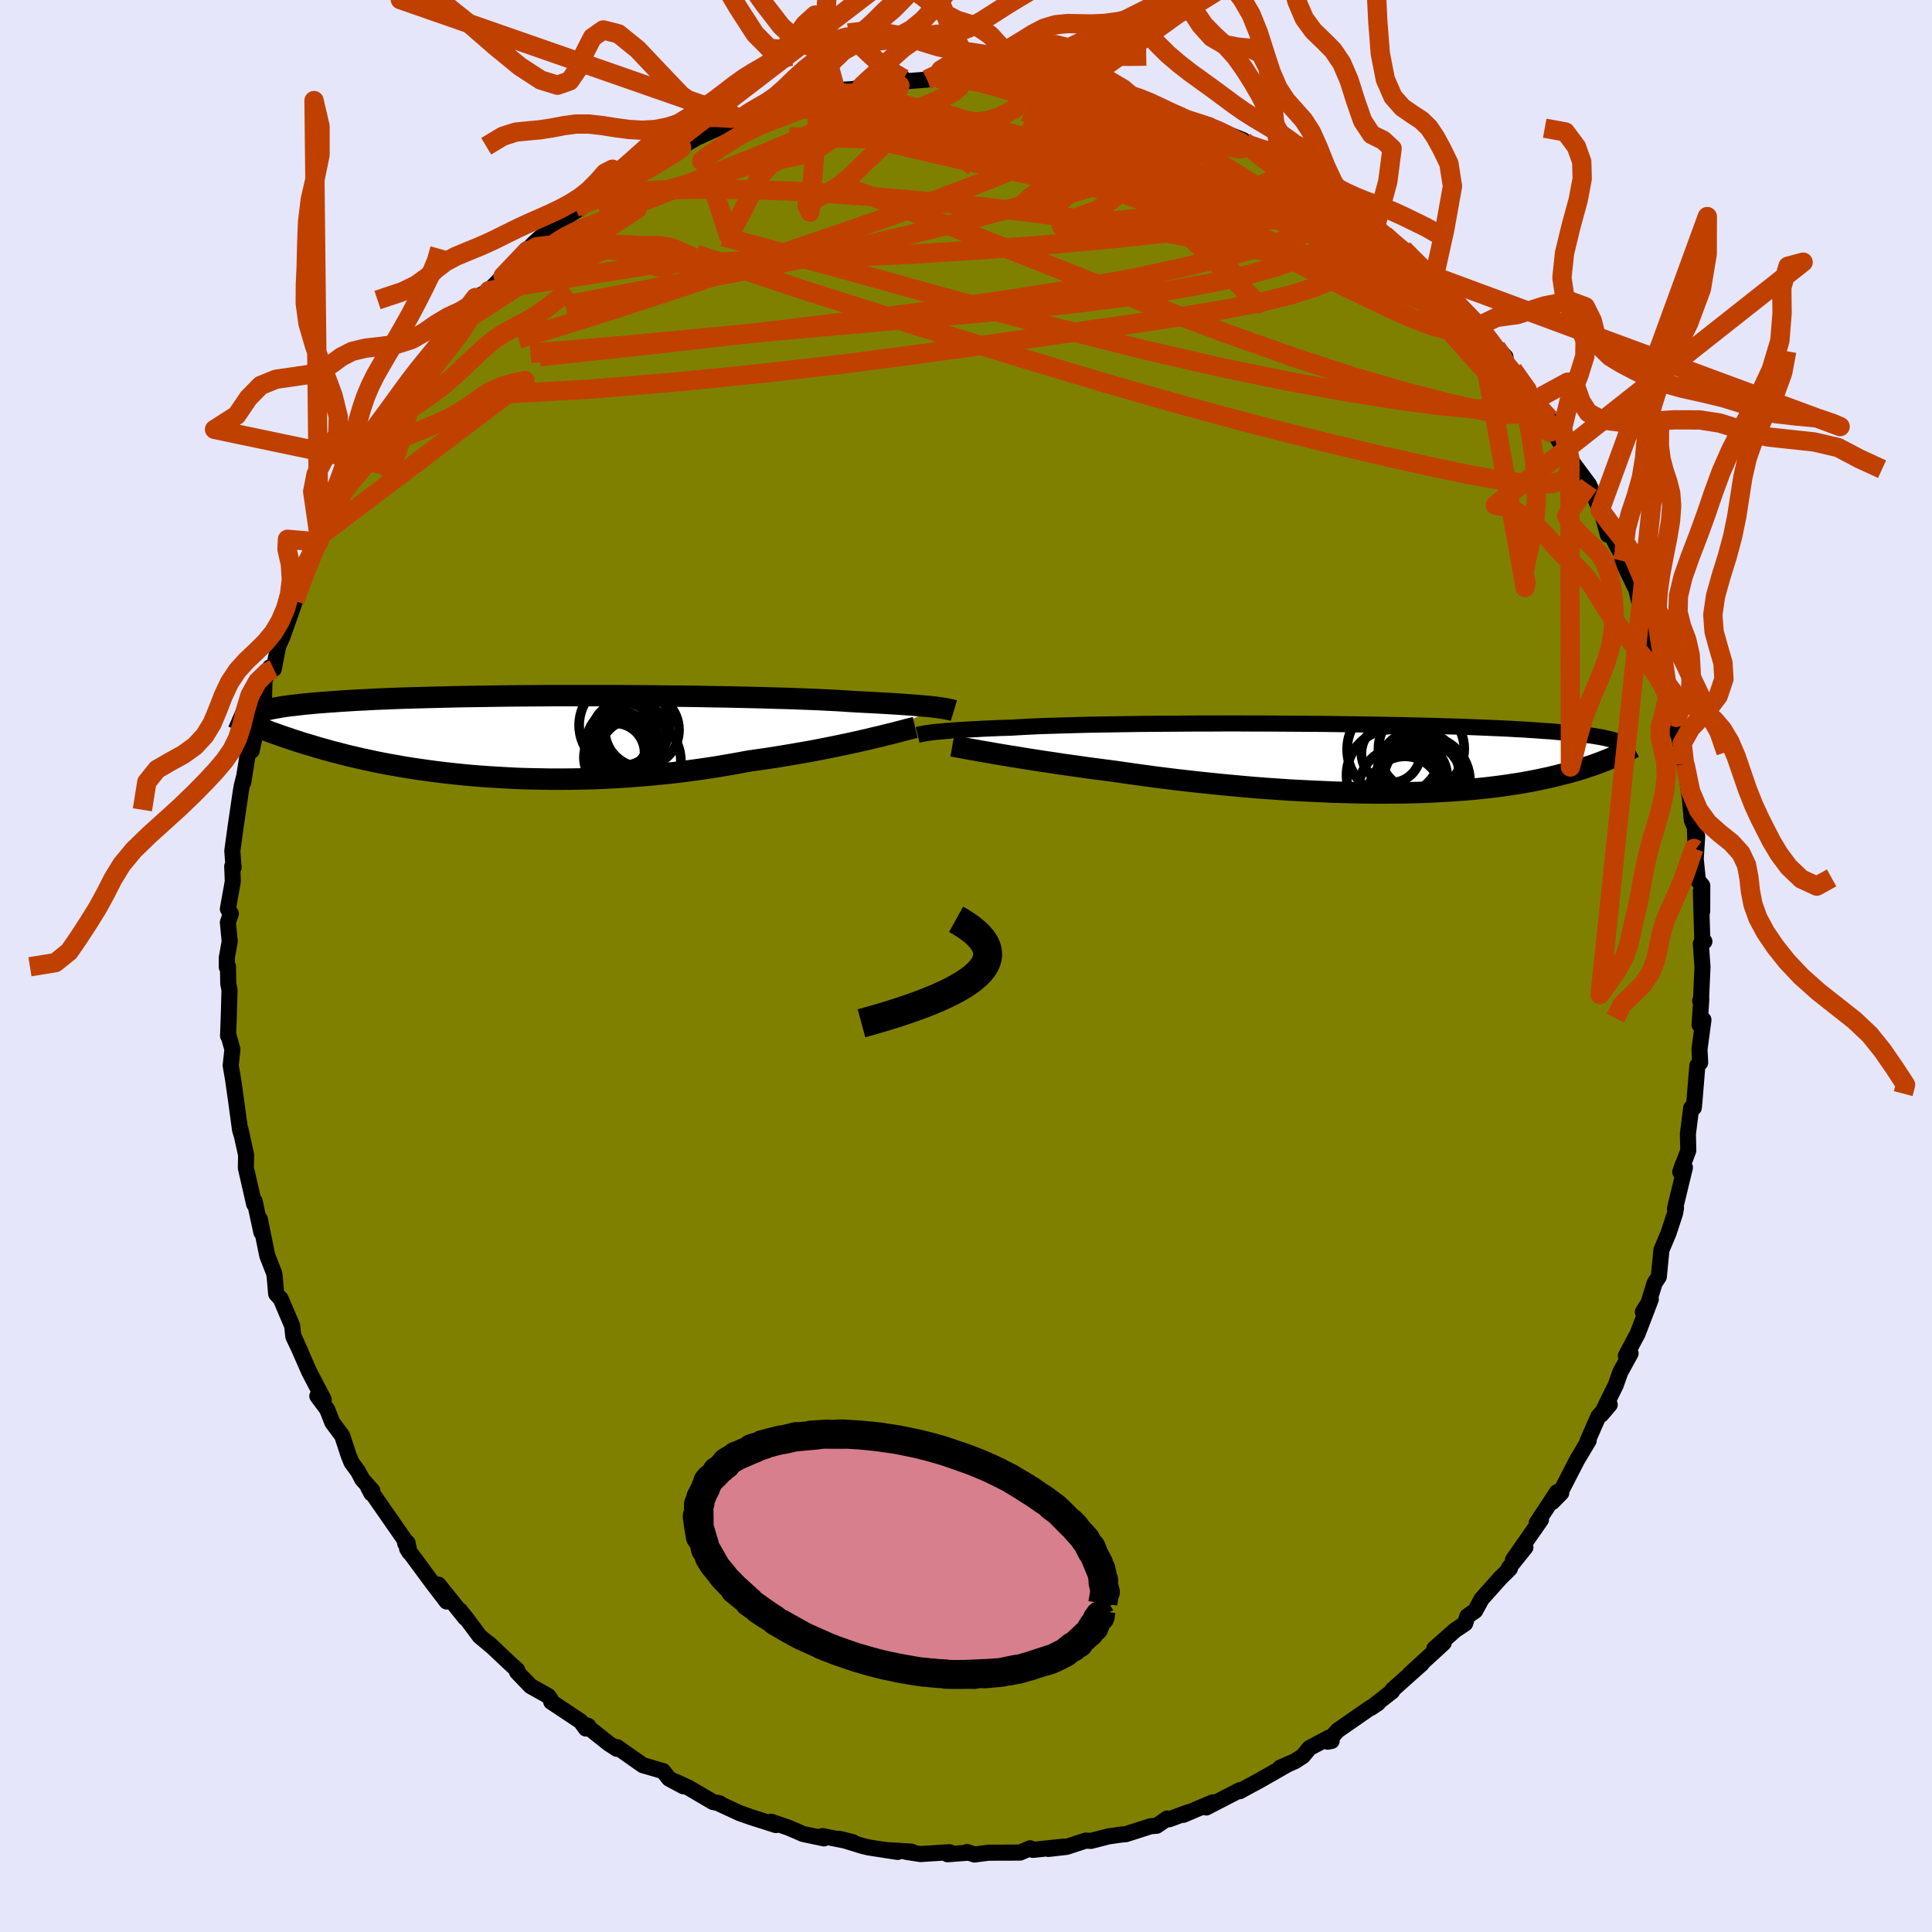 <svg xmlns="http://www.w3.org/2000/svg" width="500" height="500" viewBox="-100 -100 200 200"><defs><clipPath id="c"><path d="m43.6-2.94-.31-.04-.34-.04-.37-.04-.41-.03-.44-.04-.48-.04-.51-.04-.56-.04-.59-.04-.62-.04-.67-.04-.7-.04-.74-.04-.78-.04-.81-.04-.67-.04-.74-.05-.81-.05-.88-.04-.95-.05-1.01-.04-1.08-.04L28-3.88l-1.19-.03-1.24-.04-1.29-.03-1.34-.03-1.37-.03-1.4-.02-1.44-.03-1.46-.02-1.48-.01-1.49-.02-1.51-.01-1.51-.01-1.52-.01H3.77l-1.46.01-1.44.01-1.42.01-1.39.02-1.35.02-1.33.02-1.28.02-1.25.03-1.21.03-1.17.03-1.13.03-1.08.03-1.04.04-1 .04-.95.04-.9.05-.87.04-.82.05-.78.05-.73.05-.7.05-.66.05-.62.05-.6.06-.56.05-.53.06-.5.06-.46.05-.44.06-.4.06-.38.07-.35.06-.33.06-.3.07-.27.06-.25.07-.23.07-.21.06-.19.07.06 1.51.31.12.31.12.33.12.33.13.34.12.36.13.36.13.38.13.39.13.4.14.41.13.42.14.44.14.46.13.47.14.48.15.5.14.51.14.54.15.55.14.57.15.59.15.62.14.63.15.66.14.68.15.7.14.72.14.75.13.77.14.8.13.82.12.84.12.87.12.89.11.91.1.94.1.95.09.98.08 1 .07 1.01.06 1.04.06 1.05.05 1.07.03 1.09.02 1.1.02H4.7l1.12-.01 1.14-.02 1.14-.03 1.15-.05 1.15-.06 1.16-.07 1.16-.09 1.16-.1 1.16-.11 1.15-.12 1.15-.14 1.14-.15 1.13-.16 1.12-.17 1.11-.19 1.09-.19 1.07-.2.95-.14.93-.13.92-.14.9-.15.9-.15.87-.15.86-.15.84-.16.82-.16.8-.16.78-.16.76-.16.73-.16.7-.16.67-.15"/></clipPath><clipPath id="b"><path d="m-42.97-2.71.29-.03.32-.03.36-.03.39-.04.43-.03.46-.03.5-.04.54-.03.57-.03.61-.03.65-.04.68-.03.72-.03.76-.03.79-.02.65-.04.72-.04.79-.04.86-.04.93-.03.99-.03 1.06-.03 1.11-.03 1.17-.03 1.22-.02 1.26-.02 1.32-.02 1.35-.02 1.38-.01 1.41-.01 1.44-.01 1.47-.01h1.47l1.49-.01h1.5l1.5.01h1.5l1.5.01 1.48.01 1.47.01 1.46.01 1.44.02 1.41.02 1.38.02 1.36.02 1.33.03 1.29.02 1.26.03 1.21.03 1.18.03 1.14.04 1.1.03 1.05.04 1.01.04.97.04.93.04.88.04.85.05.8.04.76.05.72.05.69.05.65.04.62.06.59.05.56.05.53.05.5.06.47.05.44.06.41.05.39.06.36.06.34.06.31.06.29.07.26.06.25.06.22.07-.25 1.82-.28.11-.29.12-.3.12-.31.12-.33.12-.33.12-.35.12-.37.12-.37.13-.4.12-.4.12-.42.12-.44.12-.45.11-.47.12-.49.12-.5.12-.52.11-.55.12-.56.11-.59.11-.61.11-.63.1-.66.1-.68.1-.7.09-.73.09-.76.08-.78.08-.81.07-.83.06-.86.06-.88.05-.91.05-.93.04-.95.03-.98.02-1 .01-1.02.01H2.81l-1.06-.01-1.08-.02-1.09-.03-1.11-.03-1.13-.05-1.13-.05-1.15-.06-1.16-.06-1.16-.08-1.17-.08-1.18-.09-1.17-.1-1.18-.11-1.17-.11-1.17-.12-1.16-.12-1.15-.13-1.15-.13-1.13-.14-1.11-.14-1.1-.15-1.08-.15-1.06-.15-1.04-.15-.93-.12-.92-.12-.91-.12-.89-.13-.87-.12-.86-.12-.83-.13-.82-.12-.79-.12-.78-.12-.75-.12-.72-.12-.7-.11-.67-.11-.65-.11"/></clipPath><filter id="a"><feTurbulence baseFrequency=".05" numOctaves="3" result="noise" type="noise"/><feDisplacementMap in="SourceGraphic" in2="noise" scale="2"/></filter></defs><rect width="100%" height="100%" x="-100" y="-100" fill="#E6E6FA"/><path fill="olive" stroke="#000" stroke-linejoin="round" stroke-width="1.667" d="m76.24.1-.15 3.33-.09.16.12-.18-.18 2.68.4-.52-.41 3.05.07 1.39-.29.3-.31 3.77-.06.59-.27.03-.34 2.68.04 1.72-.83 2.22.27-.79.21.33-1.03 4.26.11-.07-.1.55-.67 2.04-.74 1.76-.27 2.77-.43.64-.64 2.08-.58.91.82-1.3-1.36 3.55-1.22 2.29.49-.24-1.06 1.93-.48 1.35-1.5 3.06.88-1.03-.42.33-.76.89-1.13 2.57.13-.08-1.21 2.03-1.64 3.19.01.21-.93.94.5-1.03-2.11 3.2.44-.34-2.9 4.16 1.29-1.3-1.7 2.12.1.07-.98.97-1.95 2.18-.67 1.23-.8.55-.24.76-1.04.7-2.15 1.9.97-.58-.76.7-2.75 2.51 1.25-1.07-3.07 2.74-.01.13-2.19 1.71.74-.5-.89.55-3.3 2.29-1.03 1.16.41-.08-.21-.37-2.08 1.1-.69.84-.84.54-1.53.67.87-.39-3.03 1.73-1.21.65-.78.43-.01-.1-3.47 1.79.67-.53-3.04 1.29.51-.27-1.97.73-.2-.08-1.1.75-.62.05-2.59.83-.36.02-1.41.2-1.83.47-.54-.03-1.99.65-1.87.21 1.67-.25-3.27.35-.29-.17-1.05.45-3.27.01-1.44.19-.78-.26-.01.08-2 .15.21-.21-3.03.19-1.47-.23.55-.02-2.74-.17 1.32.2-2.99-.46-.63-.15-2.44-.75 1.39.34-3.12-.62.16.24-2.18-.46-.65-.29-.88-.37-1.77-.61.5.35-2.6-.83-1.16-.41-2.14-.99.09-.02-.71-.14-2.52-1.48-1.35-.62.8.47-1.46-.78-.63-.79-2.1-.61-2.64-1.86-.04.17-.86-.56-2.4-1.91.3.1-.25.27-.55-.75-3.04-2.02-.05-.23-.25-.37-1.84-1.03-1.41-1.47.04-.18-.94-.86-2-1.89.45.42-1.41-1.18-1.28-1.72-.76-.96.55.79-2.77-3.45.85 1.75-1.44-1.88-2.66-3.6.25.41-.2-1.01-.24.07-.09-.42-3.74-5.38.33.62.09-.29-1.04-1.17-.43-.82-.68-.92-.31-.77-.65-1.99-1.03-1.39-.53-1.35-1.02-1.38.66.35-1.5-2.86-1.66-3.78.77 1.72-.75-1.58-.13-1.14-1.18-2.77-.47-.52-.15-1.72-.05-.39-.72-1.84-.77-3.78.16 1.37-.7-3.23.03.35-.08-.05-.86-3.76.03-1.32-.61-2.75.21.9-.23-.76-.4-2.96-.32-2.25-.25-1.46.18-1.65-.42-1.51-.03.1.08-2.21.07-2.54-.13-.64-.03-1.78-.12.06v-.98l.3-1.69-.19-1.97.31-.9-.31-.48.51-2.85-.06-1.57.14.13-.13-1.72.33-2.43.56-3.81.08-.46.26-1.03-.1.64.5-3.13.37-.15.4-1.83-.03-.25.91-3.39.05-1.78.57-1.39.39.18.43-2.22-.06.03.51-1.1 1-2.83.31-.92.18-1.16.77-2.05.74-2.07-.53 1.48 1.32-2.32.03-.58.89-2.46.26-.06 1.13-2.31.9-1.2 1.52-3.27-.64 1.83 2.11-3.82-.33.63.44-.42 1.01-1.89.89-1.42.69-.79-.46.78 1.87-2.7.93-1.51.31-.09 1.63-2.09.47-.59 2.01-1.94.03-.29.52-1.11.35-.14 1.05-.58 1.46-1.5 2.51-2.64-.09.05.72-.76.66-.61 2.11-1.39.22-.51 1.46-.92-.14-.33 1.49-.6 1.11-.92 1.39-.76 1.06-.65-.45.53 1.91-1.64 1.9-.49.07-.37 1.2-.53 2.89-1.83-1.17.74 1.22-.7 2.86-1.31 2.04-.57-1.52.2 2.82-.8.1-.04 1.68-.48 1.4-.46-1.83.46 3.07-.71 2.91-1.09-.21.34 1.05-.45 2.84-.19-.83.02 1.2-.21 1.39-.47 2.42-.34-.5.32 2.93-.23.85-.19.24.08 1.11.12 2.55-.16.19.1-.34-.15 3.35.29 1.6-.23.98.25-.11-.16 1.38.4.96.03 2.45.36.35.15.19-.06 2.65.52 1.86.42 1.51.46-1.49-.5 1.74.39 2.64.98 1.29.55-.8.11 4.27 1.2-.66-.36.37.24 3.58 1.42.43.53-.82-.4 1.91.98 1.69.91 2.12.98-1.52-.61 2 1.02 1.39.83L38-79.89l.49.55 1.26.98.32.14 1.71 1.39.63.23.01.21.57.49L45-74.26l.25.06 2.04 2.19 1.19.63.27.8 1 .77 2.42 2.88-.86-1.29 1.88 2.04-.12-.08.03.25 1.78 1.97.96.97-.3.15 2.23 2.7 1.05 1.67 1.61 1.92-2.05-2.39 1.77 2.08.36 1.14 2 3.24-.66-1.28-.1.32 2.73 3.67.53 1.15.63 1.5.15.13.66 2.44.14-.44.69 1.38.89 1.61-.22.15 1.45 2.99.26 1.16.26.37.69 2.1.52 1.68-.05.28.95 2.1.37 1.81.45 1.66.68 2.05.14 1.48-.4-.72.53 1.21.58 2.83.04-.01.53 3.71.18 2.12.33.77.06 2.29.17-1.38-.15 2.33.22 2.23.46.55-.01 2.67-.14-2.09.16 5.33.21-.13-.37.23.17 2.41-.15 3.33" filter="url(#a)"/><path fill="#fff" d="m-42.97-2.71.29-.03.32-.03.36-.03.39-.04.43-.03.46-.03.5-.04.54-.03.57-.03.61-.03.65-.04.68-.03.72-.03.76-.03.79-.02.65-.04.72-.04.79-.04.86-.04.93-.03.99-.03 1.06-.03 1.11-.03 1.17-.03 1.22-.02 1.26-.02 1.32-.02 1.35-.02 1.38-.01 1.41-.01 1.44-.01 1.47-.01h1.47l1.49-.01h1.5l1.5.01h1.5l1.5.01 1.48.01 1.47.01 1.46.01 1.44.02 1.41.02 1.38.02 1.36.02 1.33.03 1.29.02 1.26.03 1.21.03 1.18.03 1.14.04 1.1.03 1.05.04 1.01.04.97.04.93.04.88.04.85.05.8.04.76.05.72.05.69.05.65.04.62.06.59.05.56.05.53.05.5.06.47.05.44.06.41.05.39.06.36.06.34.06.31.06.29.07.26.06.25.06.22.07-.25 1.82-.28.11-.29.12-.3.12-.31.12-.33.12-.33.12-.35.12-.37.12-.37.13-.4.12-.4.12-.42.12-.44.12-.45.11-.47.12-.49.12-.5.12-.52.11-.55.12-.56.11-.59.11-.61.11-.63.1-.66.1-.68.1-.7.09-.73.09-.76.08-.78.08-.81.07-.83.06-.86.06-.88.05-.91.05-.93.04-.95.03-.98.02-1 .01-1.02.01H2.81l-1.06-.01-1.08-.02-1.09-.03-1.11-.03-1.13-.05-1.13-.05-1.15-.06-1.16-.06-1.16-.08-1.17-.08-1.18-.09-1.17-.1-1.18-.11-1.17-.11-1.17-.12-1.16-.12-1.15-.13-1.15-.13-1.13-.14-1.11-.14-1.1-.15-1.08-.15-1.06-.15-1.04-.15-.93-.12-.92-.12-.91-.12-.89-.13-.87-.12-.86-.12-.83-.13-.82-.12-.79-.12-.78-.12-.75-.12-.72-.12-.7-.11-.67-.11-.65-.11" filter="url(#a)" transform="translate(39.54 -21.49)"/><path fill="#fff" d="m43.6-2.94-.31-.04-.34-.04-.37-.04-.41-.03-.44-.04-.48-.04-.51-.04-.56-.04-.59-.04-.62-.04-.67-.04-.7-.04-.74-.04-.78-.04-.81-.04-.67-.04-.74-.05-.81-.05-.88-.04-.95-.05-1.01-.04-1.08-.04L28-3.88l-1.19-.03-1.24-.04-1.29-.03-1.34-.03-1.37-.03-1.4-.02-1.44-.03-1.46-.02-1.48-.01-1.49-.02-1.51-.01-1.51-.01-1.52-.01H3.77l-1.46.01-1.44.01-1.42.01-1.39.02-1.35.02-1.33.02-1.28.02-1.25.03-1.21.03-1.17.03-1.13.03-1.08.03-1.04.04-1 .04-.95.04-.9.05-.87.04-.82.05-.78.05-.73.05-.7.05-.66.05-.62.05-.6.06-.56.05-.53.06-.5.06-.46.05-.44.06-.4.06-.38.07-.35.06-.33.06-.3.07-.27.06-.25.07-.23.07-.21.06-.19.07.06 1.51.31.12.31.12.33.12.33.13.34.12.36.13.36.13.38.13.39.13.4.14.41.13.42.14.44.14.46.13.47.14.48.15.5.14.51.14.54.15.55.14.57.15.59.15.62.14.63.15.66.14.68.15.7.14.72.14.75.13.77.14.8.13.82.12.84.12.87.12.89.11.91.1.94.1.95.09.98.08 1 .07 1.01.06 1.04.06 1.05.05 1.07.03 1.09.02 1.1.02H4.7l1.12-.01 1.14-.02 1.14-.03 1.15-.05 1.15-.06 1.16-.07 1.16-.09 1.16-.1 1.16-.11 1.15-.12 1.15-.14 1.14-.15 1.13-.16 1.12-.17 1.11-.19 1.09-.19 1.07-.2.95-.14.93-.13.92-.14.9-.15.9-.15.87-.15.86-.15.84-.16.82-.16.8-.16.78-.16.76-.16.73-.16.7-.16.67-.15" filter="url(#a)" transform="translate(-46.55 -23.82)"/><g fill="none" stroke="#000" transform="translate(39.54 -21.49)"><path stroke-linejoin="round" stroke-width="1.667" d="m-44.55-2.43.08-.02.09-.03.11-.02.12-.03.14-.02.15-.03.19-.03.2-.03.23-.03.27-.04.29-.03.32-.03.36-.03.39-.04.43-.03.46-.03.5-.04.54-.03.57-.03.61-.03.65-.04.68-.03.72-.03.76-.03.79-.02.65-.04.72-.04.79-.04.86-.04.93-.03.99-.03 1.06-.03 1.11-.03 1.17-.03 1.22-.02 1.26-.02 1.32-.02 1.35-.02 1.38-.01 1.41-.01 1.44-.01 1.47-.01h1.47l1.49-.01h1.5l1.5.01h1.5l1.5.01 1.48.01 1.47.01 1.46.01 1.44.02 1.41.02 1.38.02 1.36.02 1.33.03 1.29.02 1.26.03 1.21.03 1.18.03 1.14.04 1.1.03 1.05.04 1.01.04.97.04.93.04.88.04.85.05.8.04.76.05.72.05.69.05.65.04.62.06.59.05.56.05.53.05.5.06.47.05.44.06.41.05.39.06.36.06.34.06.31.06.29.07.26.06.25.06.22.07.21.06.19.07.17.07.16.06.14.07.12.07.11.07.1.07.09.07.07.07" filter="url(#a)"/><path stroke-linejoin="round" stroke-width="2.222" d="m-40.96-1.29.29.05.33.06.37.07.41.08.45.08.48.08.52.1.55.09.58.1.61.11.65.11.67.11.7.11.72.12.75.12.78.12.79.12.82.12.83.13.86.12.87.12.89.13.91.12.92.12.93.12 1.04.15 1.06.15 1.08.15 1.1.15 1.11.14 1.13.14 1.15.13 1.15.13 1.16.12 1.17.12 1.17.11 1.18.11 1.17.1 1.18.09 1.17.08 1.16.08 1.16.06 1.15.06 1.13.05 1.13.05 1.11.03 1.09.03 1.08.02 1.06.01h1.05l1.02-.01 1-.01.98-.02.95-.03.93-.04.91-.05.88-.05.86-.06.83-.06.81-.07.78-.08.76-.08.73-.09.7-.09.68-.1.66-.1.63-.1.61-.11.59-.11.56-.11.55-.12.52-.11.5-.12.49-.12.47-.12.45-.11.44-.12.42-.12.4-.12.4-.12.37-.13.37-.12.35-.12.33-.12.33-.12.31-.12.3-.12.29-.12.28-.11.27-.12.26-.11.25-.12.24-.11.23-.11.23-.11.21-.11.21-.1.2-.11.19-.1" filter="url(#a)"/><circle cx="4.573" cy="1.719" r="4.718" clip-path="url(#b)" filter="url(#a)"/><circle cx="6.703" cy="1.884" r="3.578" clip-path="url(#b)" filter="url(#a)"/><circle cx="7.983" cy="2.354" r="4.65" clip-path="url(#b)" filter="url(#a)"/><circle cx="7.263" cy="1.289" r="4.192" clip-path="url(#b)" filter="url(#a)"/><circle cx="4.808" cy="-.941" r="4.892" clip-path="url(#b)" filter="url(#a)"/><circle cx="4.448" cy="-.541" r="3.056" clip-path="url(#b)" filter="url(#a)"/><circle cx="5.378" cy="3.064" r="4.232" clip-path="url(#b)" filter="url(#a)"/><circle cx="7.733" cy="2.249" r="4.04" clip-path="url(#b)" filter="url(#a)"/><circle cx="5.893" cy="3.529" r="3.744" clip-path="url(#b)" filter="url(#a)"/><circle cx="7.598" cy="-.991" r="4.44" clip-path="url(#b)" filter="url(#a)"/></g><g fill="none" stroke="#000" transform="translate(-46.55 -23.82)"><path stroke-linejoin="round" stroke-width="2.222" d="m45.3-2.62-.1-.03-.1-.02-.12-.03-.13-.03-.15-.03-.17-.04-.19-.03-.22-.04-.25-.03-.27-.04-.31-.04-.34-.04-.37-.04-.41-.03-.44-.04-.48-.04-.51-.04-.56-.04-.59-.04-.62-.04-.67-.04-.7-.04-.74-.04-.78-.04-.81-.04-.67-.04-.74-.05-.81-.05-.88-.04-.95-.05-1.01-.04-1.08-.04L28-3.88l-1.19-.03-1.24-.04-1.29-.03-1.34-.03-1.37-.03-1.4-.02-1.44-.03-1.46-.02-1.48-.01-1.49-.02-1.51-.01-1.51-.01-1.52-.01H3.77l-1.46.01-1.44.01-1.42.01-1.39.02-1.35.02-1.33.02-1.28.02-1.25.03-1.21.03-1.17.03-1.13.03-1.08.03-1.04.04-1 .04-.95.04-.9.05-.87.04-.82.05-.78.05-.73.05-.7.05-.66.05-.62.05-.6.06-.56.05-.53.06-.5.06-.46.05-.44.06-.4.06-.38.07-.35.06-.33.06-.3.07-.27.06-.25.07-.23.07-.21.06-.19.07-.16.07-.15.07-.14.07-.11.07-.1.07-.09.08-.07.07-.05.07-.05.07-.03.08" filter="url(#a)"/><path stroke-linejoin="round" stroke-width="2.222" d="m41.29-.87-.31.07-.35.09-.39.1-.44.12-.47.12-.51.13-.55.13-.58.15-.61.14-.65.16-.67.15-.7.16-.73.16-.76.16-.78.16-.8.16-.82.16-.84.16-.86.15-.87.15-.9.15-.9.15-.92.14-.93.13-.95.14-1.07.2-1.09.19-1.11.19-1.12.17-1.13.16-1.14.15-1.15.14-1.15.12-1.16.11-1.16.1-1.16.09-1.16.07-1.15.06-1.15.05-1.14.03-1.14.02-1.12.01H3.59l-1.1-.02-1.09-.02-1.07-.03-1.05-.05-1.04-.06-1.01-.06-1-.07-.98-.08L-5.7 4l-.94-.1-.91-.1-.89-.11-.87-.12-.84-.12-.82-.12-.8-.13-.77-.14-.75-.13-.72-.14-.7-.14-.68-.15-.66-.14-.63-.15-.62-.14-.59-.15-.57-.15-.55-.14-.54-.15-.51-.14-.5-.14-.48-.15-.47-.14-.46-.13-.44-.14-.42-.14-.41-.13-.4-.14-.39-.13-.38-.13-.36-.13-.36-.13-.34-.12-.33-.13-.33-.12-.31-.12-.31-.12-.29-.12-.29-.11-.28-.11-.27-.12-.26-.1-.26-.11-.25-.11-.24-.1-.24-.1-.23-.1" filter="url(#a)"/><circle cx="11.96" cy="1.594" r="3.252" clip-path="url(#c)" filter="url(#a)"/><circle cx="12.45" cy="2.594" r="4.584" clip-path="url(#c)" filter="url(#a)"/><circle cx="13" cy="-.621" r="3.84" clip-path="url(#c)" filter="url(#a)"/><circle cx="10.48" cy=".474" r="3.148" clip-path="url(#c)" filter="url(#a)"/><circle cx="10.885" cy="1.144" r="3.556" clip-path="url(#c)" filter="url(#a)"/><circle cx="11.085" cy="-.211" r="3.272" clip-path="url(#c)" filter="url(#a)"/><circle cx="10.55" cy="2.229" r="3.552" clip-path="url(#c)" filter="url(#a)"/><circle cx="10.225" cy="1.749" r="3.054" clip-path="url(#c)" filter="url(#a)"/><circle cx="11.18" cy="-1.106" r="4.678" clip-path="url(#c)" filter="url(#a)"/><circle cx="12.145" cy="-.191" r="3.398" clip-path="url(#c)" filter="url(#a)"/></g><g fill="none" stroke="#C04000" stroke-linejoin="round" stroke-width="2"><path d="m61.85-53.84.38 1.08.26 1.39-.49.98-1.35.47-2.14.03-2.88-.34-3.58-.64-4.31-.9-5.05-1.14-5.82-1.38-6.62-1.66-7.45-2-8.31-2.37-9.2-2.76-10.15-3.12-11.11-3.51-11.96-3.96m63.81-7.59 1.45 1.03.8.72.43.55.15.41-.16.3-.49.19-.8.12-1.11.08-1.42.03-1.76-.02-2.16-.1-2.6-.23-3.11-.38-3.67-.55-4.29-.74-4.95-.93-5.6-1.13-6.17-1.33-6.63-1.55-7.15-1.7" filter="url(#a)"/><path d="m25.39-86.8-.31-.04.11.44-.12.65-.71.72-1.37.79-1.98.86-2.62.97-3.33 1.07-4.09 1.19-4.89 1.35-5.71 1.53-6.58 1.66-7.44 1.73-8.33 1.73-9.22 1.76-10.27 1.97" filter="url(#a)"/><path d="m42.42-76.39.81.69.85.79.64.71.35.6-.01.42-.42.21-.84-.01-1.31-.28-1.8-.57-2.33-.88-2.84-1.16-3.39-1.41-3.98-1.65-4.6-1.9-5.24-2.19-5.79-2.52-6.45-2.88m46.1 21.49-.15-.35.2.28.1.33-.05.32-.21.29-.43.23-.72.1-1.06-.11-1.49-.39-1.96-.73-2.44-1.08-2.9-1.38-3.37-1.65-3.85-1.94-4.39-2.24-5-2.56-5.56-2.9-6.05-3.24-6.66-3.67" filter="url(#a)"/><path d="m45.25-74.2 1.66 1.67 1.3 1.34 1.23 1.35 1.24 1.4 1.2 1.38 1.11 1.28.99 1.15.89 1.07.82.99.74.9.67.81.55.68.38.47.05.04-.48-.66-.99-1.41M7.77-91.41l1.3.14 1.44.25 1.42.28 1.47.32 1.53.36 1.46.35 1.31.33 1.12.3.95.29.78.25.54.19.24.09-.13-.05-.51-.19-.82-.27-1.11-.34-1.63-.48m-31.66-.62 1.55-.19 1.91.17 2.13.43 2.54.63 3 .83 3.39 1.04 3.71 1.24 3.96 1.42 4.17 1.59 4.34 1.74 4.48 1.84 4.58 1.89 4.62 1.86 4.63 1.83 4.67 1.82 4.67 1.84 4.55 1.84M29.11-84.97l.15.11 1.17.65 1.4.78 1.34.78 1.26.76 1.24.78 1.23.79 1.15.77 1.01.68.81.57.59.42.33.24.05.04-.25-.18-.59-.42-.97-.69-1.49-1.01-2.13-1.38" filter="url(#a)"/><path d="m60.43-56.63-.83-.92.22.5.42.81.28.63.04.31-.18.04-.44-.24-.74-.58-1.13-1.02-1.53-1.54-1.96-2.08-2.4-2.64-2.85-3.22L46-70.39l-3.82-4.44M14.37-90.41l1.28.38.33.35-.17.44-.43.64-.76.84-1.23 1-1.81 1.16-2.46 1.29L6-82.89l-3.81 1.57-4.5 1.72-5.25 1.89-6.06 2.1-6.89 2.34-7.73 2.61-8.6 2.82-9.49 2.95" filter="url(#a)"/><path d="m-40.47-78.53 1.5-.61 1.7-.53 1.89-.36 2.13-.21 2.42-.12 2.76-.05h3.06l3.34.06 3.59.14 3.8.23 3.98.29 4.15.35 4.28.4 4.37.45 4.45.52 4.5.6 4.57.7 4.64.78 4.68.85 4.71.87 4.68.81 4.59.68 4.48.58m15.02 13.55.3.65-.79-.02-1.28.12-1.86.16-2.59-.04-3.41-.31-4.26-.57-5.13-.81-6.09-1.09-7.13-1.46-8.2-1.88-9.27-2.34-10.31-2.78-11.37-3.16-12.57-3.42" filter="url(#a)"/><path d="m38.49-79.34.73.74.1.65-.51.63-1.16.61-1.79.66-2.38.76-2.99.89-3.66 1.01-4.38 1.08-5.15 1.11-5.97 1.1-6.84 1.09-7.75 1.12-8.73 1.15-9.76 1.19-10.75 1.23-11.65 1.25" filter="url(#a)"/><path d="m-1.83-91.75 1.8.01 1.42.27 1.72.46 2.09.62 2.28.78 2.36.91 2.44 1.04 2.55 1.16 2.69 1.27 2.81 1.35 2.91 1.43 2.97 1.49 2.99 1.51 2.94 1.48 2.82 1.43 2.7 1.35 2.59 1.31 2.52 1.29 2.46 1.3 2.39 1.31 2.23 1.22" filter="url(#a)"/><path d="m39.75-78.36.51.45.34.58-.11.54-.49.55-.81.63-1.12.72-1.5.8-1.94.84-2.44.85-2.99.83-3.58.81-4.21.78-4.85.73-5.49.69-6.1.64-6.69.61-7.27.63-7.92.7-8.63.8-9.4.89-10.14.86m4.75-14.77.43-.45 1.04-.66 1.22-.74 1.21-.72 1.15-.67 1.06-.62 1.01-.58.9-.52.76-.44.55-.31.27-.16-.02.03-.33.21-.64.4-1 .6-1.49.86-2.09 1.2m72.18-.49 1.36.99.54.63-.01.38-.51.19-1.05-.01-1.64-.22-2.26-.41-2.89-.56-3.55-.71-4.28-.89-5.08-1.09-5.94-1.38-6.8-1.72-7.76-2.12" filter="url(#a)"/><path d="m8.73-91.38 1.8.37 1.46.5 1.74.71 2.02.9 2.16 1.06 2.22 1.17 2.28 1.29 2.38 1.41 2.5 1.51 2.58 1.6 2.63 1.65 2.63 1.66 2.59 1.67 2.51 1.63 2.37 1.54 2.17 1.39 1.97 1.22 1.78 1.08 1.63.97 1.45.84m8.83 10.58-1.12-1.03-.64.19-1.02.34-1.77.01-2.62-.41-3.45-.78-4.3-1.11-5.2-1.51-6.21-2.02-7.29-2.58-8.39-3.16-9.46-3.71-10.58-4.18-12.04-4.54m3.39-9.92 1.36-.33 1.06-.09.69.09.31.21-.09.34-.53.47-.99.63-1.47.78-2 .95-2.55 1.15-3.13 1.35-3.75 1.57-4.53 1.82-5.43 2.14-6.38 2.48" filter="url(#a)"/><path d="m-19.87-88.75.88-.13 1.35.09 2.19.17 2.69.32 2.97.51 3.16.72 3.36.9L.3-85.13l3.8 1.17 4.04 1.29 4.25 1.41 4.4 1.5 4.46 1.54 4.48 1.55 4.45 1.53 4.43 1.53 4.44 1.56 4.46 1.64 4.61 1.87m-9.63-10.8 1.03.79 1 .77 1 .78.96.77.96.81 1 .86 1.06.93 1.06.95 1 .91.87.8.66.64.43.42.14.15-.17-.16-.52-.48-.88-.8-1.2-1.08-1.45-1.31-1.56-1.47" filter="url(#a)"/><path d="m41.78-76.83.32.25.1.42.03.64-.12.79-.38.88-.74.91-1.14.92-1.61.89-2.09.86-2.6.82-3.12.76-3.65.72-4.15.69-4.64.7-5.13.73-5.63.81-6.18.88-6.75.93-7.38.96-8.02.92-8.67.87-9.25.77-9.65.54m45.49-32.78.52.09.82.07.68.1.42.15.17.23-.1.32-.47.42-.93.53-1.43.66-1.93.78-2.41.91-2.92 1.04-3.5 1.17-4.12 1.32-4.76 1.48-5.41 1.64-6.1 1.76" filter="url(#a)"/><path d="m-1.83-91.75 1.72-.07 1.16.02 1.31.07 1.5.09 1.52.12 1.43.14 1.34.16 1.26.17 1.21.18 1.14.17 1.05.17.94.14.78.13.58.1.32.07.04.03-.24-.01-.52-.04-.8-.09-1.12-.16-1.44-.24-1.71-.35-1.91-.42m42.02 21.56 1.43 1.62.74.77.6.62.55.63.56.67.54.7.5.67.38.59.21.41-.03.14-.34-.19-.65-.52-.94-.83-1.18-1.09-1.42-1.34-1.68-1.65-2-2.01-2.37-2.39-2.78-2.83m-7.86-6.66-.27.01 1.05.72 1.51 1.02 1.57 1.13 1.48 1.11 1.36 1.05 1.22.96 1.05.82.88.68.68.52.48.35.26.18-.01-.04-.34-.29-.68-.58-.94-.83" filter="url(#a)"/><path d="m35.88-81.26 1.28 1.04.3.77-.4.64-1.04.56-1.71.5-2.4.46-3.1.44-3.8.47-4.48.52-5.22.56-6.04.56-6.95.55-7.9.5-8.86.42-9.81.34-10.94.39" filter="url(#a)"/><path d="m-20.3-88.75 2.82-.61 2.42-.27 2.27.05 2.36.27 2.54.42 2.75.52 3.01.62 3.24.72 3.47.82 3.64.93 3.74 1.03 3.79 1.08 3.78 1.1 3.76 1.09 3.69 1.06 3.61 1 3.47.93 3.32.85 3.1.76" filter="url(#a)"/><path d="m28.68-85.5.36.46.9.78 1.55 1.18 1.91 1.46L35.45-80l2.11 1.72 2.2 1.85 2.29 1.95 2.33 2.01 2.27 1.99 2.17 1.92 2.06 1.87 1.92 1.78 1.61 1.46 1.01.77M11.18-91.02l.54.15 1.16.25 1.54.36 1.55.38 1.39.36 1.22.34 1.09.34.98.33.77.29.48.18.07.02-.38-.16-.83-.3-1.15-.38-1.32-.43" filter="url(#a)"/><path d="m45.25-74.2 1.56 1.56 1.04 1 .76.79.57.65.31.43-.01.11-.41-.23-.82-.56-1.23-.88-1.63-1.18-2.02-1.5-2.51-1.88-3.18-2.38-4.12-3.1M21.12-88l2.57.69 1.26.38 1.04.41.93.44.77.41.58.34.41.29.22.22-.01.15-.29.05-.6-.04-.92-.13-1.29-.25-1.71-.4-2.16-.58-2.63-.78-3.05-.99-3.46-1.17-4.01-1.33" filter="url(#a)"/><path d="m21.92-88.11.39.33.87.38.51.33.12.33-.32.33-.81.31-1.34.27-1.86.24-2.38.18-2.95.12-3.57.04-4.22-.01-4.9-.07-5.61-.13-6.46-.19-7.69-.19m-20.68 6.71 1.14-.82 1.12-.69 1.04-.6 1.04-.59 1.07-.61 1.05-.6.97-.56.83-.47.65-.36.43-.22.2-.07-.06.09-.38.28-.74.47-1.16.7-1.61.94-2.07 1.19-2.43 1.38M75.52-12.05l-.16-.12-.4 1.12-.48 1.41-.53 1.36L73.39-7l-.58 1.25-.5 1.25-.37 1.27-.26 1.29-.29 1.34-.54 1.35-.88 1.27-1.07 1.04-.94.88-.75 1.45" filter="url(#a)"/><path d="m.72-91.91.27.11.88.14 1.26.12 1.29.14 1.14.17 1.02.2 1 .22 1.03.22 1.07.25 1.11.29 1.14.38 1.17.46 1.18.49 1.1.44.94.33.81.3 1.05.49 1.9.88m-23.26-5.67.59-.82 1.05-.64 1.13-.26 1.14-.17 1.19-.21 1.26-.36 1.28-.56 1.25-.75 1.21-.76 1.18-.61 1.18-.35 1.21-.12 1.25.02 1.3.02 1.36-.06 1.37-.19 1.34-.29 1.28-.35 1.27-.36 1.38-.37 1.52-.33 1.28-.26.17-.32-9.16 6.6-1.83-.11-1.13.05-1.08.1-1.13.09-1.13.05-1.07.05-1.05.09-1.09.16-1.17.21-1.23.2-1.2.16-1.15.12-1.09.09-1.06.06-.99.01-.8.01-.68.35" filter="url(#a)"/><path d="m18.66-94.19-1.72.02-1.78-.02-1.55-.1-1.32-.15-1.2-.12-1.17-.03-1.14.1-1.11.22-1.11.32-1.13.36-1.19.33-1.23.25-1.21.11-1.17.01-1.1-.01-1.08.11-.99.33-.8.44-.69.26m-2.93.23-.37.03-1.08.51-1.08.82-.94.95-.88 1-.91 1-.97.98-1.05.89-1.1.72-1.09.51-1.05.28-.97.17-.9.22-.83.46-.75.74-.67 1.01-.64 1.27-.85 1.75-1.46 2.65-2.6-7.91-.22.14.87-.66 1.19-.8 1.15-.72 1.02-.6.95-.5.92-.42.92-.37.94-.36.99-.38 1.07-.42 1.15-.44 1.18-.43 1.18-.39 1.12-.31 1.06-.24 1.02-.22 1.04-.27 1.14-.35 1.11-.32.39.01m.5-.32-2.08-1.24-1.54-1.41-1.21-1.17-1.06-.49-1.06.27-1.15.57-1.33.22-1.56-.63-1.7-1.59-1.73-2.24-1.62-2.27-1.46-1.61-1.29-.6-1.18.18-.97.21.08-.64" filter="url(#a)"/><path d="m13.78-106.95-.64 1.58-1.15 1.22-1.37.86-1.33.75-1.25.74-1.22.75-1.25.75-1.3.79-1.31.84-1.29.82-1.23.69-1.19.45-1.15.19-1.13.07-1.14.15-1.16.46-1.18.82-1.21 1.08-1.2 1.13-1.09.99-.74.69.11.28m-2.84.19-2.14-7.78-1.06.96-1.2 1.67-1.23.93-1.26-.13-1.46-1.47-1.77-2.74-1.98-3.35-2-3.04-1.86-2.02-1.69-.82-1.57.11-1.46.67-1.35.88-1.37.71-1.64.04-1.91-.91-1.58-1.89m24.78 19.38 1.9-.29 1.22.35 1.14.58 1.08.47 1.03.19 1.01.01 1.07.04 1.14.23 1.19.42 1.17.54 1.12.63 1.05.77 1.01.92 1.08.86 1.12.46.72.54" filter="url(#a)"/><path d="m-20.3-88.75 2.4-1.96 1.83-.88 1.3-1.03 1.07-1.15 1-.96 1.03-.59 1.11-.26 1.18-.12 1.24-.18 1.24-.38 1.23-.67 1.2-.98 1.17-1.26 1.15-1.42 1.16-1.4 1.21-1.25 1.29-1.09 1.39-1.05 1.51-1.17 1.5-1.37 1.32-1.49 1.06-1.56 1.23-1.08" filter="url(#a)"/><path d="m-18.47-89.21-.46-1.15 1.31-.37 1.49-.64 1.27-1.1 1.09-1.29 1.01-1.15 1.01-.92 1.06-.86 1.11-1 1.15-1.15 1.2-1.1 1.21-.79 1.23-.35 1.22-.1 1.21-.18 1.18-.59 1.17-1.07 1.18-1.29 1.34-1.09 1.79-.74 2.13-1.03m-56.1 22.31 1.73-1.04 1.32-.42 1.25-.13 1.24-.11 1.24-.19 1.25-.24 1.26-.17h1.31l1.35.15 1.4.22 1.42.19 1.39.08 1.34-.07 1.27-.25 1.2-.38 1.23-.39 1.33-.22 1.45-.01 1.36.09 1.09-.05 1.59-.43" filter="url(#a)"/><path d="m-24.47-87.43-.26-1.77-1.11.5-1.63-.04-2.01-1.4-2.25-2.36-2.26-2.39-1.99-1.61-1.57-.4-1.12.78-.79 1.54-.7 1.7-.87 1.26-1.26.44-1.72-.53-2.17-1.41-2.45-2.01-2.55-2.21-2.53-2.01-2.49-1.32-2.36.63 35.61 12.41-.25-.18.75-.53.93-.55.92-.53.9-.62.94-.83 1.02-.99 1.12-1.02 1.15-.9 1.16-.74 1.13-.61 1.09-.59 1.08-.66 1.11-.77 1.18-.88 1.23-1.05 1.25-1.27 1.21-1.53 1.08-1.73.89-1.79.93-1.4-33.74 25.87-.73-1.55-.75.38-.82.93-.9.9-.93.73-.96.6-1 .54-1.04.5-1.1.49-1.14.5-1.18.55-1.22.6-1.29.64-1.34.61-1.33.54-1.24.52-1.07.58-.93.71-.93.84-1.15.83-1.43.69-1.56.52-1.01.34" filter="url(#a)"/><path d="m-18.14-94.18-1.66.41-.65.34-.71.43-.86.49-.94.59-.97.69-1.01.78-1.07.81-1.12.78-1.15.74-1.14.7-1.11.72-1.07.78-1.04.83-.99.88-.96.86-.92.8-.92.7-.95.62-.99.63-.97.76-.77.89-.22.75M74.42-20.94l.6 2.88.81 1.91.98 1.34 1.18 1.05 1.24.99.99 1.09.58 1.22.25 1.32.15 1.38.27 1.39.51 1.42.78 1.45 1.01 1.49L85-.46l1.49 1.57 1.74 1.55 1.9 1.5 1.85 1.46 1.58 1.49 1.31 1.63 1.25 1.81 1.14 1.74-.24.92M-28.13-73.34l-.85-.36-1.46-.65-1.25-.22h-1.05l-1.06-.02-1.14-.07-1.16-.03-1.1.11-1.04.2-1.08.15-1.23-.05-1.39-.19-1.38-.13-1.12.15-.68.35-.29.04-2.51 2.64 1.67-1.54 1.09-.53 1.2.09 1.44.38 1.42.25 1.2-.13.95-.47.86-.52.97-.27 1.2.11 1.36.45 1.38.64 1.19.59.88.09 1.1-.69-19.37 3.05-.56.77-.53.58-.5.79-.58 1-.71 1.11-.83 1.12-.89 1.12-.89 1.11-.82 1.1-.74 1.1-.61 1.09-.49 1.12-.39 1.17-.31 1.2-.3 1.18-.35 1.06-.47.94-.54.77-.12-.24-17.78-3.72 2.29-1.46 1.23-1.81 1.26-1.28 1.58-.64 1.74-.25 1.63-.24 1.33-.44 1.08-.66.99-.73 1.12-.57 1.39-.33 1.6-.18 1.64-.23 1.51-.48 1.31-.74 1.23-.85 1.27-.76 1.28-.59.99-.6.54-.81-2.56 3.34 1.41-1.21.92-.57.78-.48.79-.67.89-.88 1-.98 1.07-.97 1.05-.9 1-.83.95-.77.94-.71.96-.61.97-.5.98-.42.99-.38 1.04-.42 1.12-.46 1.21-.43 1.21-.3-19.28 12.49-.72.9-.9 1.08-.89 1.09-.87 1.07-.79 1.03-.71.96-.67.92-.65.9-.66.9-.65.88-.65.88-.66.92-.69 1.01-.74 1.16-.82 1.32-.87 1.44-.82 1.35-.57.68M74.38-20.93l-.24-2.12.88-1.57 1.54-1.61 1.31-1.73.59-1.75-.1-1.67-.47-1.61-.45-1.63-.13-1.75.28-1.91.57-2.04.65-2.09.56-2.09.42-2.05.31-2 .31-1.99.46-2.03.75-2.12 1.04-2.27 1.11-2.32.78-2.16.41-2.21" filter="url(#a)"/><path d="m-62.26-53.78.4.48.64-.75.61-.85.68-.79.79-.74.87-.7.92-.66.97-.66 1.01-.71 1.03-.77 1.02-.85.99-.91.96-.91.92-.87.88-.79.88-.69.91-.59 1.02-.55 1.13-.6 1.2-.71 1.14-.82.95-.75.76-.51.64-.46" filter="url(#a)"/><path d="m-66.07-46.94.54-.71.92-1.26 1.03-1.29.97-1.17.89-1.01.86-.83.91-.67.99-.53 1.05-.46 1.08-.43 1.08-.43 1.08-.46 1.09-.5 1.09-.6 1.07-.7 1.07-.78 1.14-.73 1.3-.55 1.38-.37.87-.18-21.3 16.12-.36-2.5-.31-2.13.35-1.79.78-1.49.88-1.32.59-1.4.05-1.74-.54-2.19-.94-2.53-.97-2.59-.69-2.37-.28-2.06.01-1.91.09-1.99.05-2.21.09-2.34.28-2.3.51-2.21.5-2.41v-2.96l-.62-2.67.5 45.69-3.25-.27-.05 1.02.35 1.54.1 1.62-.19 1.55-.41 1.45-.56 1.31-.69 1.16-.84 1.02-.95.94-1 .94-.95 1.05-.81 1.22-.65 1.38-.56 1.45-.59 1.41-.77 1.26-1 1.08-1.22.88-1.36.75-1.35.78-1.06 1.32-.46 2.87" filter="url(#a)"/><path d="m-54.47-74.23-.34 1.21-.54 1.3-.7 1.44-.76 1.5-.77 1.46-.78 1.38-.75 1.31-.72 1.21-.67 1.15-.63 1.1-.55 1.11-.48 1.14-.41 1.21-.36 1.25-.35 1.31-.4 1.37-.47 1.43-.53 1.51-.57 1.55-.56 1.54-.53 1.49-.51 1.44-.57 1.46-.89 1.78m-1.16 3.8.43-1.29.52-1.34.43-1.11.41-.99.43-1 .49-1.1.56-1.2.65-1.27.73-1.32.79-1.33.82-1.28.8-1.18.73-1.07.65-.94.59-.87.58-.9.71-1.09.87-1.31m-13.38 27.63-.66.31-1.01.98-.79 1.43-.48 1.58-.37 1.52-.43 1.35-.58 1.19-.75 1.08-.9 1.07-1.05 1.13-1.23 1.25-1.43 1.38-1.62 1.47-1.66 1.5-1.53 1.49-1.23 1.48-.92 1.5-.77 1.51L-89.9-6l-.95 1.53-.99 1.52-1 1.46-1.42 1.14-2.64.43M73.53-25.73l1.49-2.65.05-1.99-.1-1.83-.36-1.57-.53-1.4-.37-1.46.04-1.67.47-1.95.76-2.15.85-2.21.8-2.2.73-2.14.79-2.16 1.01-2.3 1.31-2.55 1.5-2.81 1.39-2.98.89-2.97.23-2.84-.03-2.67.64-2.21 1.57-.42L54.8-47.7l1.55.26 1.62 1.08 1.32 1.06.96.96.74.88.72.78.77.72.82.74.78.84.71.98.68 1.07.69 1.12.74 1.11.79 1.08.84 1.06.87 1.08.92 1.12.91 1.24.86 1.41.72 1.6.72 1.78-.68-2.05-.35-1.66-.24-1.68-.25-1.55-.24-1.45-.18-1.45-.04-1.53.11-1.65.25-1.78.35-1.87.37-1.87.3-1.77.12-1.58-.1-1.35-.3-1.17-.37-1.11-.32-1.2-.18-1.39.01-1.66-6.15 58.46L67.31.61 68.19-1l.43-1.26.27-1.2.27-1.2.28-1.21.26-1.2.22-1.21.22-1.21.24-1.2.3-1.24.36-1.31.43-1.44.45-1.58.38-1.68.19-1.67-.06-1.53-.29-1.32-.28-1.14v-1.12l.37-1.34.38-1.66-.21-1.72" filter="url(#a)"/><path d="m72.4-29.44 1.05 1.41 1.61 1.01 1.38.76 1.03.79.85 1 .76 1.27.65 1.52.58 1.69.58 1.69.62 1.57.64 1.4.63 1.25.63 1.22.76 1.27 1 1.34 1.3 1.24 1.6.74 1.54-.85" filter="url(#a)"/><path d="m67.95-41.93.19-.77.05-1.23.17-1.39.43-1.57.59-1.76.53-1.89.33-1.98.19-2.14.35-2.43.87-2.82 1.46-3.19 1.7-3.45 1.32-3.55.6-3.61.01-3.87-11.1 30.38.45.56.59.82.67.81.7.89.66 1.03.58 1.2.54 1.29.55 1.32.6 1.28.65 1.26.67 1.25.68 1.28.68 1.35.69 1.41.69 1.45.67 1.41.6 1.28.52 1.07.51.91.62 1.11.71 2.08" filter="url(#a)"/><path d="m64.48-49.85-2.31 3.23.49.99.7.75.7.72.77.72.75.8.61.98.42 1.2.27 1.35.16 1.45.05 1.48-.08 1.51-.27 1.58-.49 1.67-.71 1.79-.81 1.89-.75 1.92-.56 1.87-.42 1.77-.43 1.58-.06-31.96-.77-3.05.75-3.11.98-2.5.59-1.9.03-1.6-.52-1.46-.83-1.42-.75-1.61-.3-2.05.27-2.54.68-2.81.73-2.67.42-2.22-.05-1.76-.55-1.55-1.14-1.53-2.14-.39" filter="url(#a)"/><path d="m58.82-58.55 3.45-1.88.62-.05.35.83.43 1.22.74 1.14 1.32.74 2.06.26 2.67-.08 2.88-.17 2.6.01 2.07.32 1.66.52 1.58.54 1.83.39 2.21.24 2.5.27 2.49.58 2.22 1.17 2.33 1.07" filter="url(#a)"/><path d="m54.88-64.04.62.9.62 1.27.69 1.54.61 1.47.44 1.26.3 1.13.24 1.14.21 1.24.19 1.34.15 1.44.09 1.54v1.72l-.16 1.9-.35 2.02-.47 1.93-.28 1.55.19.96-.09.51-4.81-27.08 1.84-.88 2.14-.29 2.87-.91 2.59-.5 1.6.59.72 1.44.39 1.58.56 1.27.9.88 1.14.69 1.26.67 1.42.7 1.66.66 1.97.55 2.16.48 2.12.51 1.9.59 1.73.6 1.78.45 2.06.24 2.17.2 1.6.54.84.36-42.01-15.54 1.07-4.81.81-4.53-.37-2.35-.71-1.47-.67-1.23-.67-1.01-.79-.77-.95-.62-1.02-.7-.98-1.11-.79-1.81-.52-2.66-.26-3.34-.17-3.47-.32-2.96-.7-2.05-1.07-1.55-1.06-2.12-.39-3.33.56-1.99-6.41 2.22-.86 2.4.23 2.95.61 2.92.6 2.65.61 2.26.76 1.78.95 1.29 1.04 1 1 1.01.89 1.32.76 1.77.67 2.12.72 2.07.94 1.43 1.19.58.93.86-.45 3.44-1.25 4.59m-.63-.23-1.18-1.09-.86-.87-.86-1-.86-1.34-.8-1.71-.73-1.84-.73-1.63-.81-1.26-.9-1.01-.92-1.03-.84-1.29-.71-1.66-.64-1.96-.66-2.07-.77-1.92-.94-1.61-1.08-1.4-1.17-1.5-.33-1.47" filter="url(#a)"/><path d="m38.49-79.34.8 1.11.85.7.8.64.72.63.69.72.71.86.75 1.02.81 1.14.86 1.17.91 1.14.92 1.07.94.98.91.88.86.8.78.74.69.73.65.75.64.84.66.95.68 1.12.73 1.35.87 1.68 1.04 1.82M38.49-79.34l-1.28-.05-1.36-.78-1.2-.84-1.11-.5-1.18-.02-1.33.44-1.44.76-1.48.91-1.42.83-1.31.52-1.17.06-1.05-.41-.95-.75-.94-.88-.99-.74-1.09-.4-1.18.06-1.21.51-1.16.83-1.08.9-1.12.7-1.47.5-2.1 1.06 28.62-2.71-.77-1.15-1.06-1.53-1.01-1.38-.93-1.06-.93-.81-.96-.69-1.01-.64-1.02-.61-1.02-.61-1.02-.65-1.03-.72-1.05-.78-1.08-.8-1.12-.81-1.17-.84-1.2-.93-1.22-1.04-1.13-1.12-.88-1.02-.51-.74-.74-.44" filter="url(#a)"/><path d="m35.88-81.26 1.39 1.33 1.05.8.92.67.84.65.77.66.7.69.67.72.72.77.83.8.95.85 1.01.92 1.01 1 .94 1.08.89 1.16.89 1.18.83 1.01.08.01M34.49-82.09l-.14-2.84-.74-.26-.9-.66-.82-1.36-.74-1.55-.72-1.43-.78-1.34-.85-1.34-.92-1.29-1.02-1.12-1.1-1-1.12-1.14-1.1-1.62-1.2-2.07-1.58-2.01-1.83-1.76" filter="url(#a)"/><path d="m32.49-83.11.39-.21-.5-1.61-.46-2.63-.28-2.96-.38-2.45-.73-1.47-1.12-.56-1.35-.13-1.36-.27-1.27-.74-1.15-1.28-1.08-1.68-1.04-1.84-.99-1.79-.9-1.63-.86-1.49-1.06-1.42-1.67-1.45-2.35-2.47m13.96 25.82-.09.79-.81-.37-1.19-.28-1.37.36-1.47.89-1.48.92-1.41.54-1.27.05-1.16-.21-1.08-.15-1.05.11-1.07.38-1.15.56-1.24.67-1.26.81-1.15.9-1.07.72-1.43-.26 20.75-6.43.14.07-.88-.21h-1.31l-1.42.43-1.47.78-1.5 1.01-1.5 1.08-1.44.95-1.33.64-1.17.22-1.04-.22-.97-.49-.98-.51-1.04-.31-1.11.02-1.14.34-1.13.51-1.1.6-1.04.71-.89.82-.67.7-.6.01" filter="url(#a)"/><path d="m49.51-75.39-1.84-1.06-1.37-.67-1.13-.55-.97-.44-.9-.37-.9-.34-.96-.35-1.02-.41-1.08-.49-1.13-.59-1.16-.66-1.15-.7-1.11-.68-1.06-.62-1.06-.52-1.11-.43-1.15-.36-.97-.33-.53-.26-.23-.28m-3.29-1.3-2.59-.85-1.37-.6-1.22-.59-1.18-.55-1.09-.44-1.06-.35-1.08-.29-1.14-.29-1.2-.29-1.2-.28-1.18-.28-1.15-.28-1.11-.26-1.07-.23-1.06-.18-1.08-.15-1.16-.13L3.2-93l-1.25-.18-1.09-.19-1.03-.12-1.7-.06" filter="url(#a)"/><path d="m17.74-89.53-1.46-1.27-1.57-.92-1.46-.32-1.3-.09-1.2-.06-1.15-.08-1.11-.16-1.08-.24L6.32-93l-1.11-.39-1.16-.4-1.19-.35-1.19-.27-1.17-.18-1.15-.15-1.14-.18-1.14-.26-1.16-.35-1.21-.39-1.27-.34-1.35-.25-1.44-.15-1.49-.08-1.34.16" filter="url(#a)"/><path d="m11.72-90.93 2.18.51 1.5.53 1.03.52.87.62.88.88.91 1.2.91 1.45.89 1.52.87 1.45.85 1.34.8 1.29.74 1.3.69 1.33.64 1.3.63 1.26.64 1.22.65 1.16.61 1.01.59.82.63.89 1.05.77L6.39-91.81l-.29-.33-.97-1.09-1.3-1.69-1.32-1.44-1.21-.82-1.14-.39-1.12-.35-1.13-.59-1.16-.86-1.2-.97-1.26-.86-1.37-.74-1.49-.96-1.68-1.69-1.81-2.38-1.66-1.73-2.43 30.66-.31-.67 1.05-.8 1.27-.62 1.14-.7.99-.85.91-.88.88-.86.92-.87.96-.96 1.01-1.03 1.05-.97 1.06-.74 1.06-.39 1.06-.05 1.04.22 1.03.34 1.03.33 1.06.17 1.17-.14 1.37-.44 1.52-.85 1.38-2.85" filter="url(#a)"/><path d="m6.5-91.65.57-2.79 1.02-.85 1.18-.09 1.21.3 1.24.18 1.32-.2 1.39-.48 1.39-.55 1.33-.51 1.26-.47 1.3-.5 1.43-.6 1.61-.78 1.75-1 1.88-1.18 1.98-1.28 1.29-2.07L3.92-91.67l-2.05-.9-1.06-.73-1-1.05-1.13-2.18-1.22-2.96-1.27-2.77-1.3-1.86-1.36-.98-1.41-.57-1.46-.62-1.46-.82-1.43-.86-1.39-.67-1.4-.43-1.49-.37-1.65-.6-1.81-1.09-1.92-1.62-1.93-2.01-1.85-2.23-1.8-2.25-1.83-1.87-1.96-.78-2.65.75" filter="url(#a)"/></g><path fill="none" stroke="#000" stroke-linejoin="round" stroke-width="3" d="M-10.82 5.93Q8.77.6-1.025-4.834" filter="url(#a)"/><path fill="#D77F8C" stroke="#000" stroke-linejoin="round" stroke-width="3" d="m13.97 66.78-.08.59-.06-.12-.4.74.16-.41-.07.24-.27.65-.05-.23-.44.71.03.03-.33.27-1.05.98.27-.13-.69.38.09.04-.21.07-.62.49-.95.48-.57.26-.73.21.77-.27-1.46.48-.65.21.16-.04-.67.19-.63.18-1.06.21.75-.19-1.5.31-.21.03-.84.07-.75.07.71-.07-2.41.11.67.02-.08-.01-2.13.01-.79-.02-.01-.04-.96-.05-.33-.05-.13.01-.47-.06-.57-.05-.45-.06-2.12-.37.79.15-2.14-.44.36.08-.95-.23-.72-.19-1.49-.43 1.64.48-1.72-.5-1.2-.41-.86-.31.29.12-1.81-.71.79.32-2.07-.92-.68-.31-.57-.29-.21-.11.92.46-2.39-1.33 1.06.64-1.59-.92-.18-.18-.7-.45-.91-.59 1.02.67-1.96-1.39.05.01-.04-.1-1.51-1.24 1.21.98-1.05-.96-.03.06-.27-.34-.99-1.01-.57-.75.6.73-1.07-1.29-.47-.76.62.88-.86-1.51-.14-.16-.14-.6-.22-.53-.18-.17.26.27-.37-1.26.06.69-.11-.62-.17-1.23.21.63-.02-1.2-.05-.27.15-.46-.16.42.01-.37.41-.98-.17.29.49-.95.02-.13.43-.84-.22.27.57-.56.38-.38v-.13l.5-.33.23-.29.21-.07-.33.23.38-.47 1.13-.68-.16.05h.07l1.47-.64.46-.18-.43.16.03-.11 1.34-.41-.25.01.54-.14 1.34-.35.45-.06 1.28-.3-.17.02-.12.04 1.07-.1 1.36-.12-.69.01 1.74-.11-.12.02 1.11.01h.83l-.85-.03.57-.01 1.77.11.45.04 1.87.19-1.2-.13.92.11 1.81.26 1.01.2-.17-.03 1.36.28.62.16.32.07 1.48.42-.96-.28.83.24.09.02.74.24 2.37.83-1.17-.43.82.3 1.08.42.98.42 1.18.54-1.13-.52.94.44 1.32.67.94.57.76.44-.83-.49 1.64 1.04-.4-.29 1.56 1.09-.37-.3 1.42 1.05-.37-.24h-.05l.69.5.14.13 1.41 1.42.22.16-.44-.46.61.72.94 1.04-.17-.13.38.51.43.86-.42-.82.34.41.27.71.49.91-.29-.5.52 1.26v-.2l.21.98.02.48.06-.31.01.6.17.65-.1-.36.01.49-.16.92-.02.13" filter="url(#a)"/></svg>